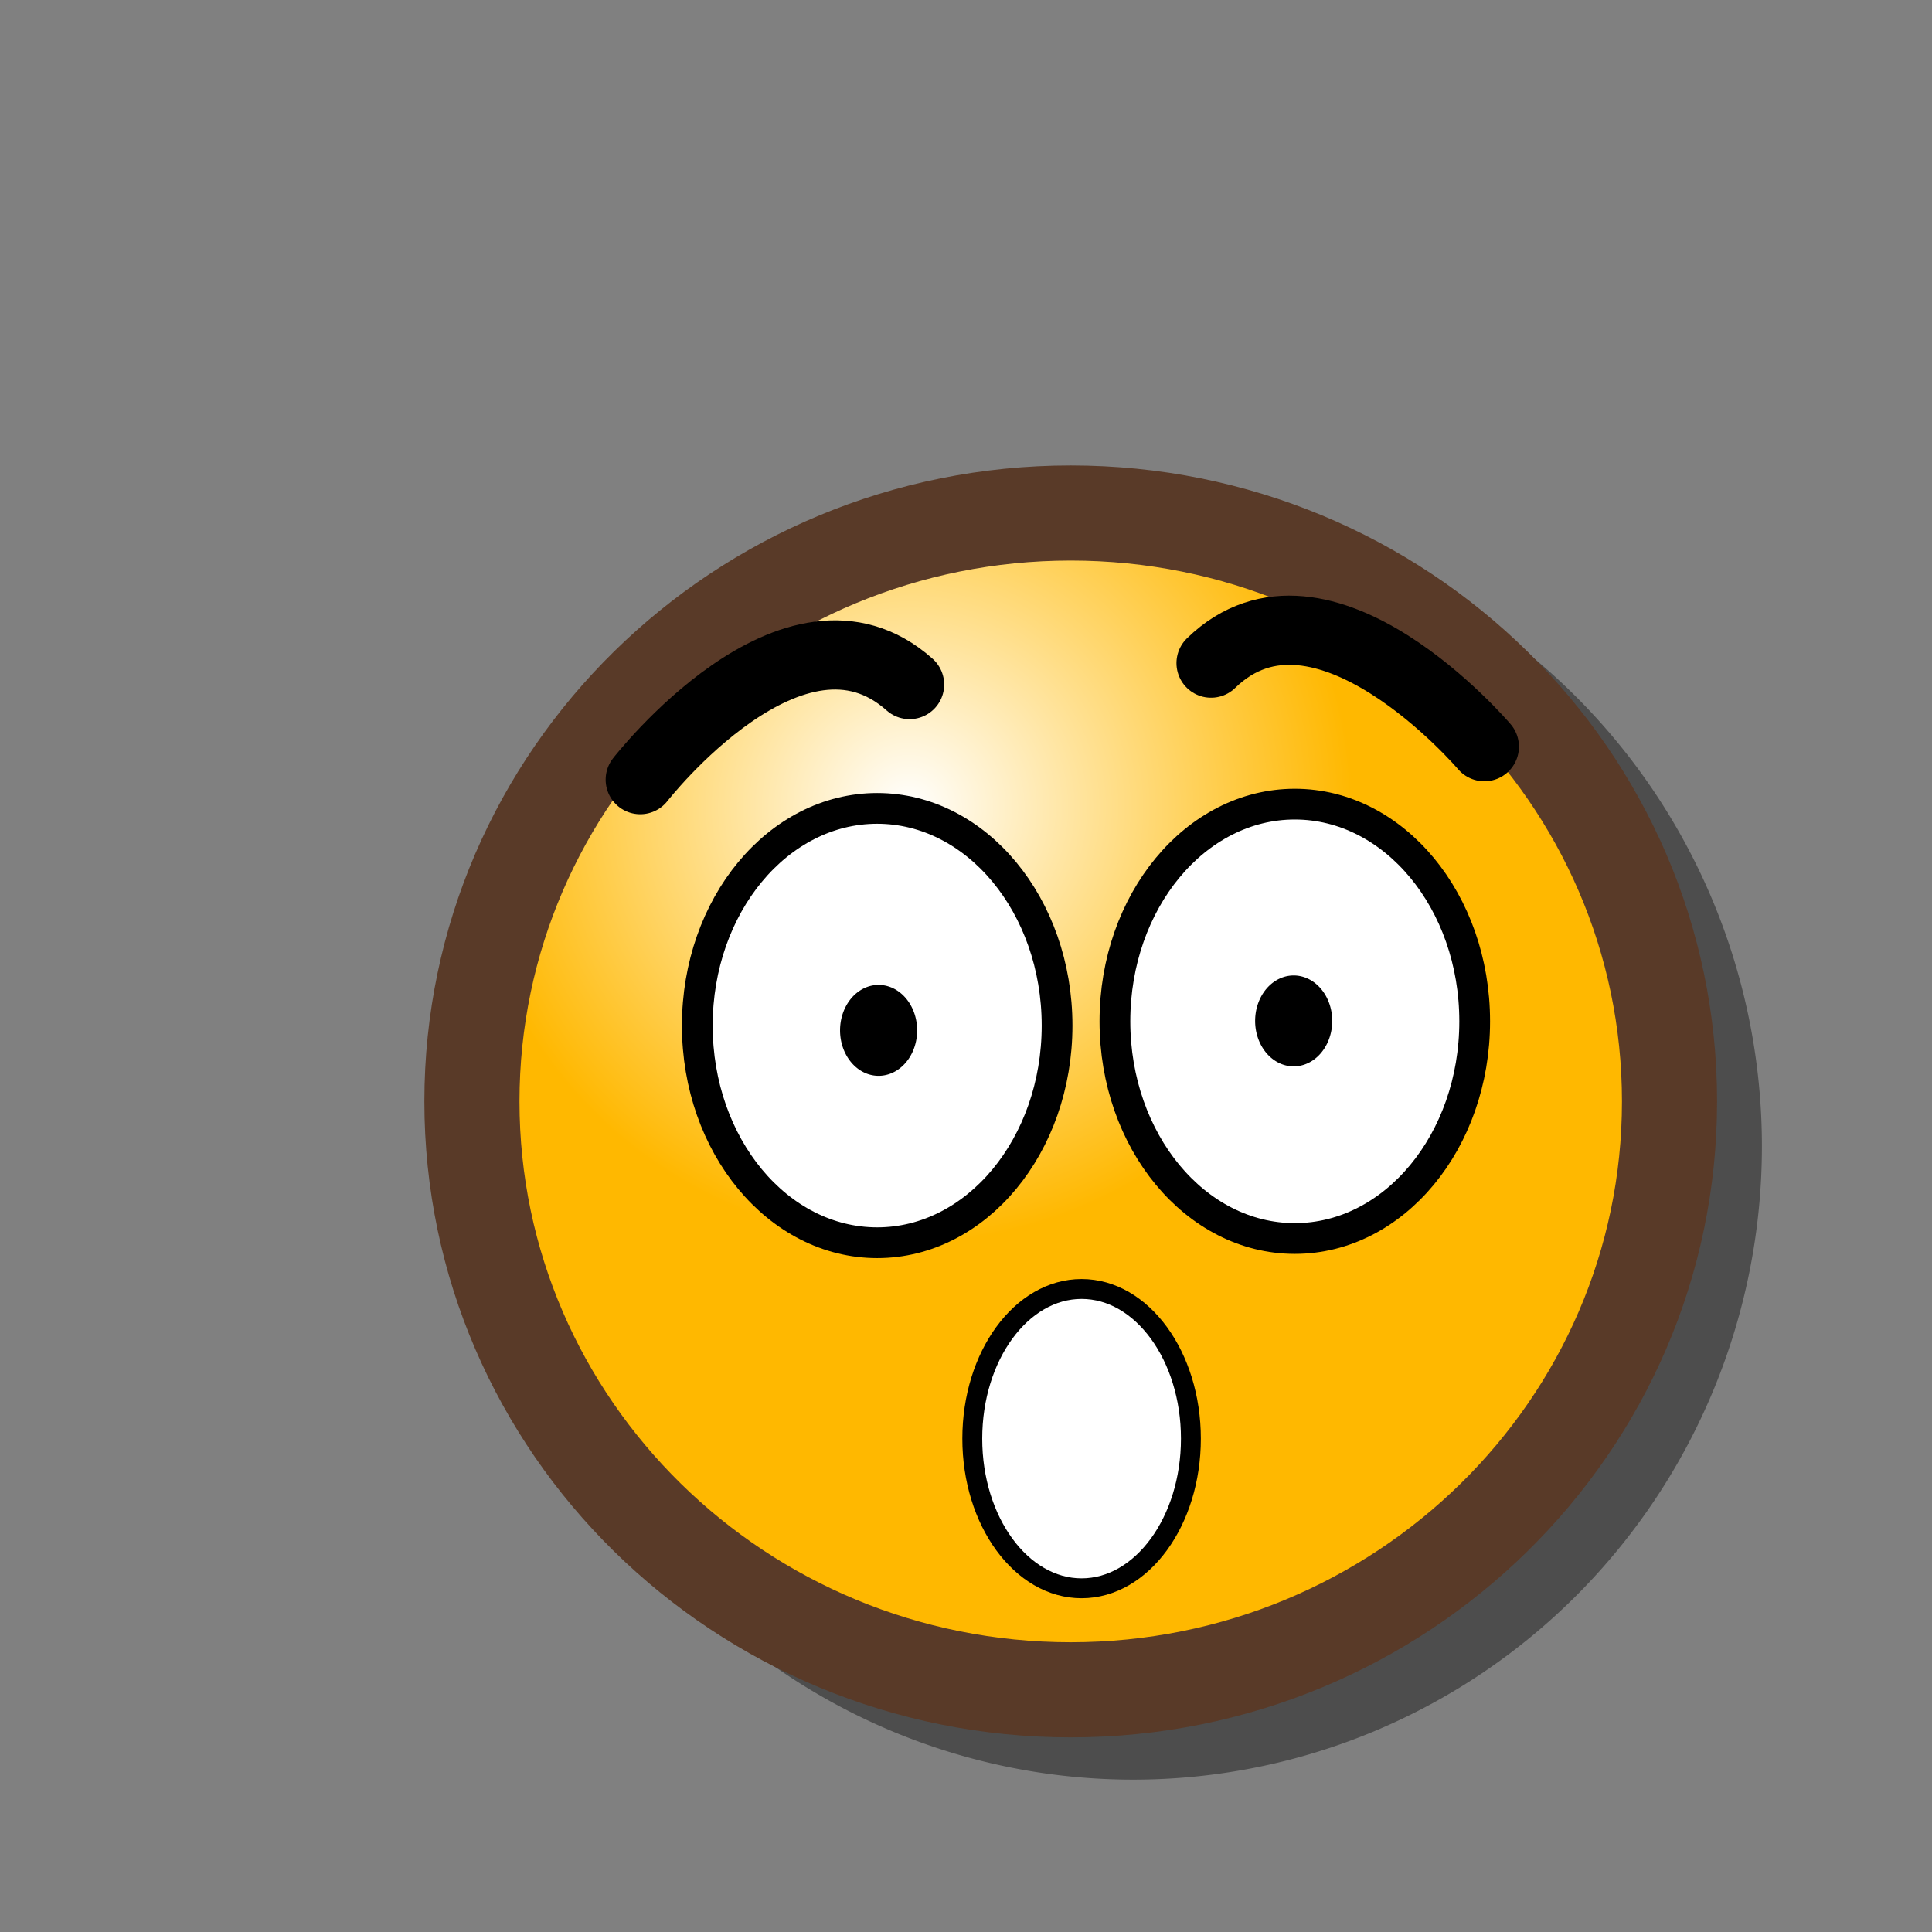 <?xml version="1.0" encoding="UTF-8" standalone="no"?>
<!DOCTYPE svg PUBLIC "-//W3C//DTD SVG 20010904//EN"
"http://www.w3.org/TR/2001/REC-SVG-20010904/DTD/svg10.dtd">
<!-- Created with Sodipodi ("http://www.sodipodi.com/") -->
<svg
   id="svg548"
   sodipodi:version="0.32"
   width="48pt"
   height="48pt"
   sodipodi:docbase="/home/zeus/.icons/gartoon/scalable/emblems"
   sodipodi:docname="emblem-ohno.svg"
   inkscape:version="0.40"
   xmlns="http://www.w3.org/2000/svg"
   xmlns:cc="http://web.resource.org/cc/"
   xmlns:inkscape="http://www.inkscape.org/namespaces/inkscape"
   xmlns:sodipodi="http://sodipodi.sourceforge.net/DTD/sodipodi-0.dtd"
   xmlns:rdf="http://www.w3.org/1999/02/22-rdf-syntax-ns#"
   xmlns:dc="http://purl.org/dc/elements/1.1/"
   xmlns:xlink="http://www.w3.org/1999/xlink">
  <rect width="100%" height="100%" fill="#808080" stroke="none"/>
  <defs
     id="defs550">
    <linearGradient
       id="linearGradient607">
      <stop
         offset="0"
         style="stop-color:#ffffff;stop-opacity:1;"
         id="stop609" />
      <stop
         offset="1"
         style="stop-color:#ffb800;stop-opacity:1;"
         id="stop608" />
    </linearGradient>
    <linearGradient
       id="linearGradient603">
      <stop
         style="stop-color:#000;stop-opacity:1;"
         offset="0"
         id="stop604" />
      <stop
         style="stop-color:#fff;stop-opacity:1;"
         offset="1"
         id="stop605" />
    </linearGradient>
    <radialGradient
       xlink:href="#linearGradient607"
       id="radialGradient606"
       cx="38.867"
       cy="18.734"
       fx="38.867"
       fy="18.734"
       r="19.072"
       gradientUnits="userSpaceOnUse"
       spreadMethod="pad"
       gradientTransform="matrix(0.771,0,0,0.757,0.139,12.556)" />
    <radialGradient
       xlink:href="#linearGradient607"
       id="radialGradient630" />
  </defs>
  <sodipodi:namedview
     id="base"
     inkscape:zoom="8.0000000"
     inkscape:cx="35.999993"
     inkscape:cy="26.456921"
     inkscape:window-width="888"
     inkscape:window-height="536"
     inkscape:window-x="0"
     inkscape:window-y="25"
     inkscape:current-layer="svg548" />
  <path
     sodipodi:type="arc"
     style="fill:#000000;fill-opacity:0.4;fill-rule:evenodd;stroke:none;stroke-width:4.125;stroke-linecap:butt;stroke-linejoin:miter;stroke-opacity:1"
     id="path629"
     d="M 71.595 31.605 A 25.743 25.743 0 1 1  20.108,31.605 A 25.743 25.743 0 1 1  71.595 31.605 z"
     sodipodi:cx="45.851452"
     sodipodi:cy="31.605246"
     sodipodi:rx="25.743107"
     sodipodi:ry="25.743105"
     transform="matrix(0.809,0,0,0.815,0.445,12.214)" />
  <path
     style="font-size:12;fill:url(#radialGradient606);fill-rule:evenodd;stroke:#593a28;stroke-width:3.151;stroke-opacity:1"
     d="M 55.305,36.486 C 55.305,47.245 46.419,55.977 35.469,55.977 C 24.52,55.977 15.633,47.245 15.633,36.486 C 15.633,25.726 24.52,16.994 35.469,16.994 C 46.419,16.994 55.305,25.726 55.305,36.486 z "
     id="path579" />
  <path
     style="font-size:12;fill:#ffffff;fill-rule:evenodd;stroke:#000000;stroke-width:0.764pt"
     d="M 35.017,33.973 C 35.017,37.944 32.347,41.167 29.058,41.167 C 25.768,41.167 23.099,37.944 23.099,33.973 C 23.099,30.002 25.768,26.779 29.058,26.779 C 32.347,26.779 35.017,30.002 35.017,33.973 z "
     id="path587" />
  <path
     style="font-size:12;fill:#ffffff;fill-rule:evenodd;stroke:#000000;stroke-width:0.764pt"
     d="M 48.851,33.832 C 48.851,37.804 46.182,41.027 42.892,41.027 C 39.603,41.027 36.933,37.804 36.933,33.832 C 36.933,29.861 39.603,26.638 42.892,26.638 C 46.182,26.638 48.851,29.861 48.851,33.832 z "
     id="path588" />
  <path
     sodipodi:type="arc"
     style="font-size:12;fill:#000000;fill-opacity:1;fill-rule:evenodd;stroke-width:1pt"
     id="path4084"
     d="M 22.981 29.506 A 1.326 1.989 0 1 1  20.329,29.506 A 1.326 1.989 0 1 1  22.981 29.506 z"
     sodipodi:cx="21.655144"
     sodipodi:cy="29.506023"
     sodipodi:rx="1.3258250"
     sodipodi:ry="1.9887379"
     transform="matrix(0.963,0,0,0.757,22.001,11.483)" />
  <path
     sodipodi:type="arc"
     style="font-size:12;fill:#000000;fill-opacity:1;fill-rule:evenodd;stroke-width:1pt"
     id="path620"
     d="M 22.981 29.506 A 1.326 1.989 0 1 1  20.329,29.506 A 1.326 1.989 0 1 1  22.981 29.506 z"
     sodipodi:cx="21.655144"
     sodipodi:cy="29.506023"
     sodipodi:rx="1.3258250"
     sodipodi:ry="1.9887379"
     transform="matrix(0.963,0,0,0.757,8.251,11.796)" />
  <path
     style="fill:none;fill-opacity:1;fill-rule:evenodd;stroke:#000000;stroke-width:2.292;stroke-linecap:round;stroke-linejoin:miter;stroke-opacity:1"
     d="M 21.209,25.827 C 21.209,25.827 26.309,19.269 30.131,22.677"
     id="path631" />
  <path
     style="fill:none;fill-opacity:1;fill-rule:evenodd;stroke:#000000;stroke-width:2.292;stroke-linecap:round;stroke-linejoin:miter;stroke-opacity:1"
     d="M 49.171,24.735 C 49.171,24.735 43.786,18.399 40.118,21.967"
     id="path632" />
  <path
     style="font-size:12;fill:#ffffff;fill-rule:evenodd;stroke:#000000;stroke-width:0.494pt"
     d="M 39.45,47.657 C 39.45,50.393 37.828,52.614 35.829,52.614 C 33.83,52.614 32.208,50.393 32.208,47.657 C 32.208,44.92 33.83,42.699 35.829,42.699 C 37.828,42.699 39.45,44.92 39.45,47.657 z "
     id="path1309" />
</svg>
